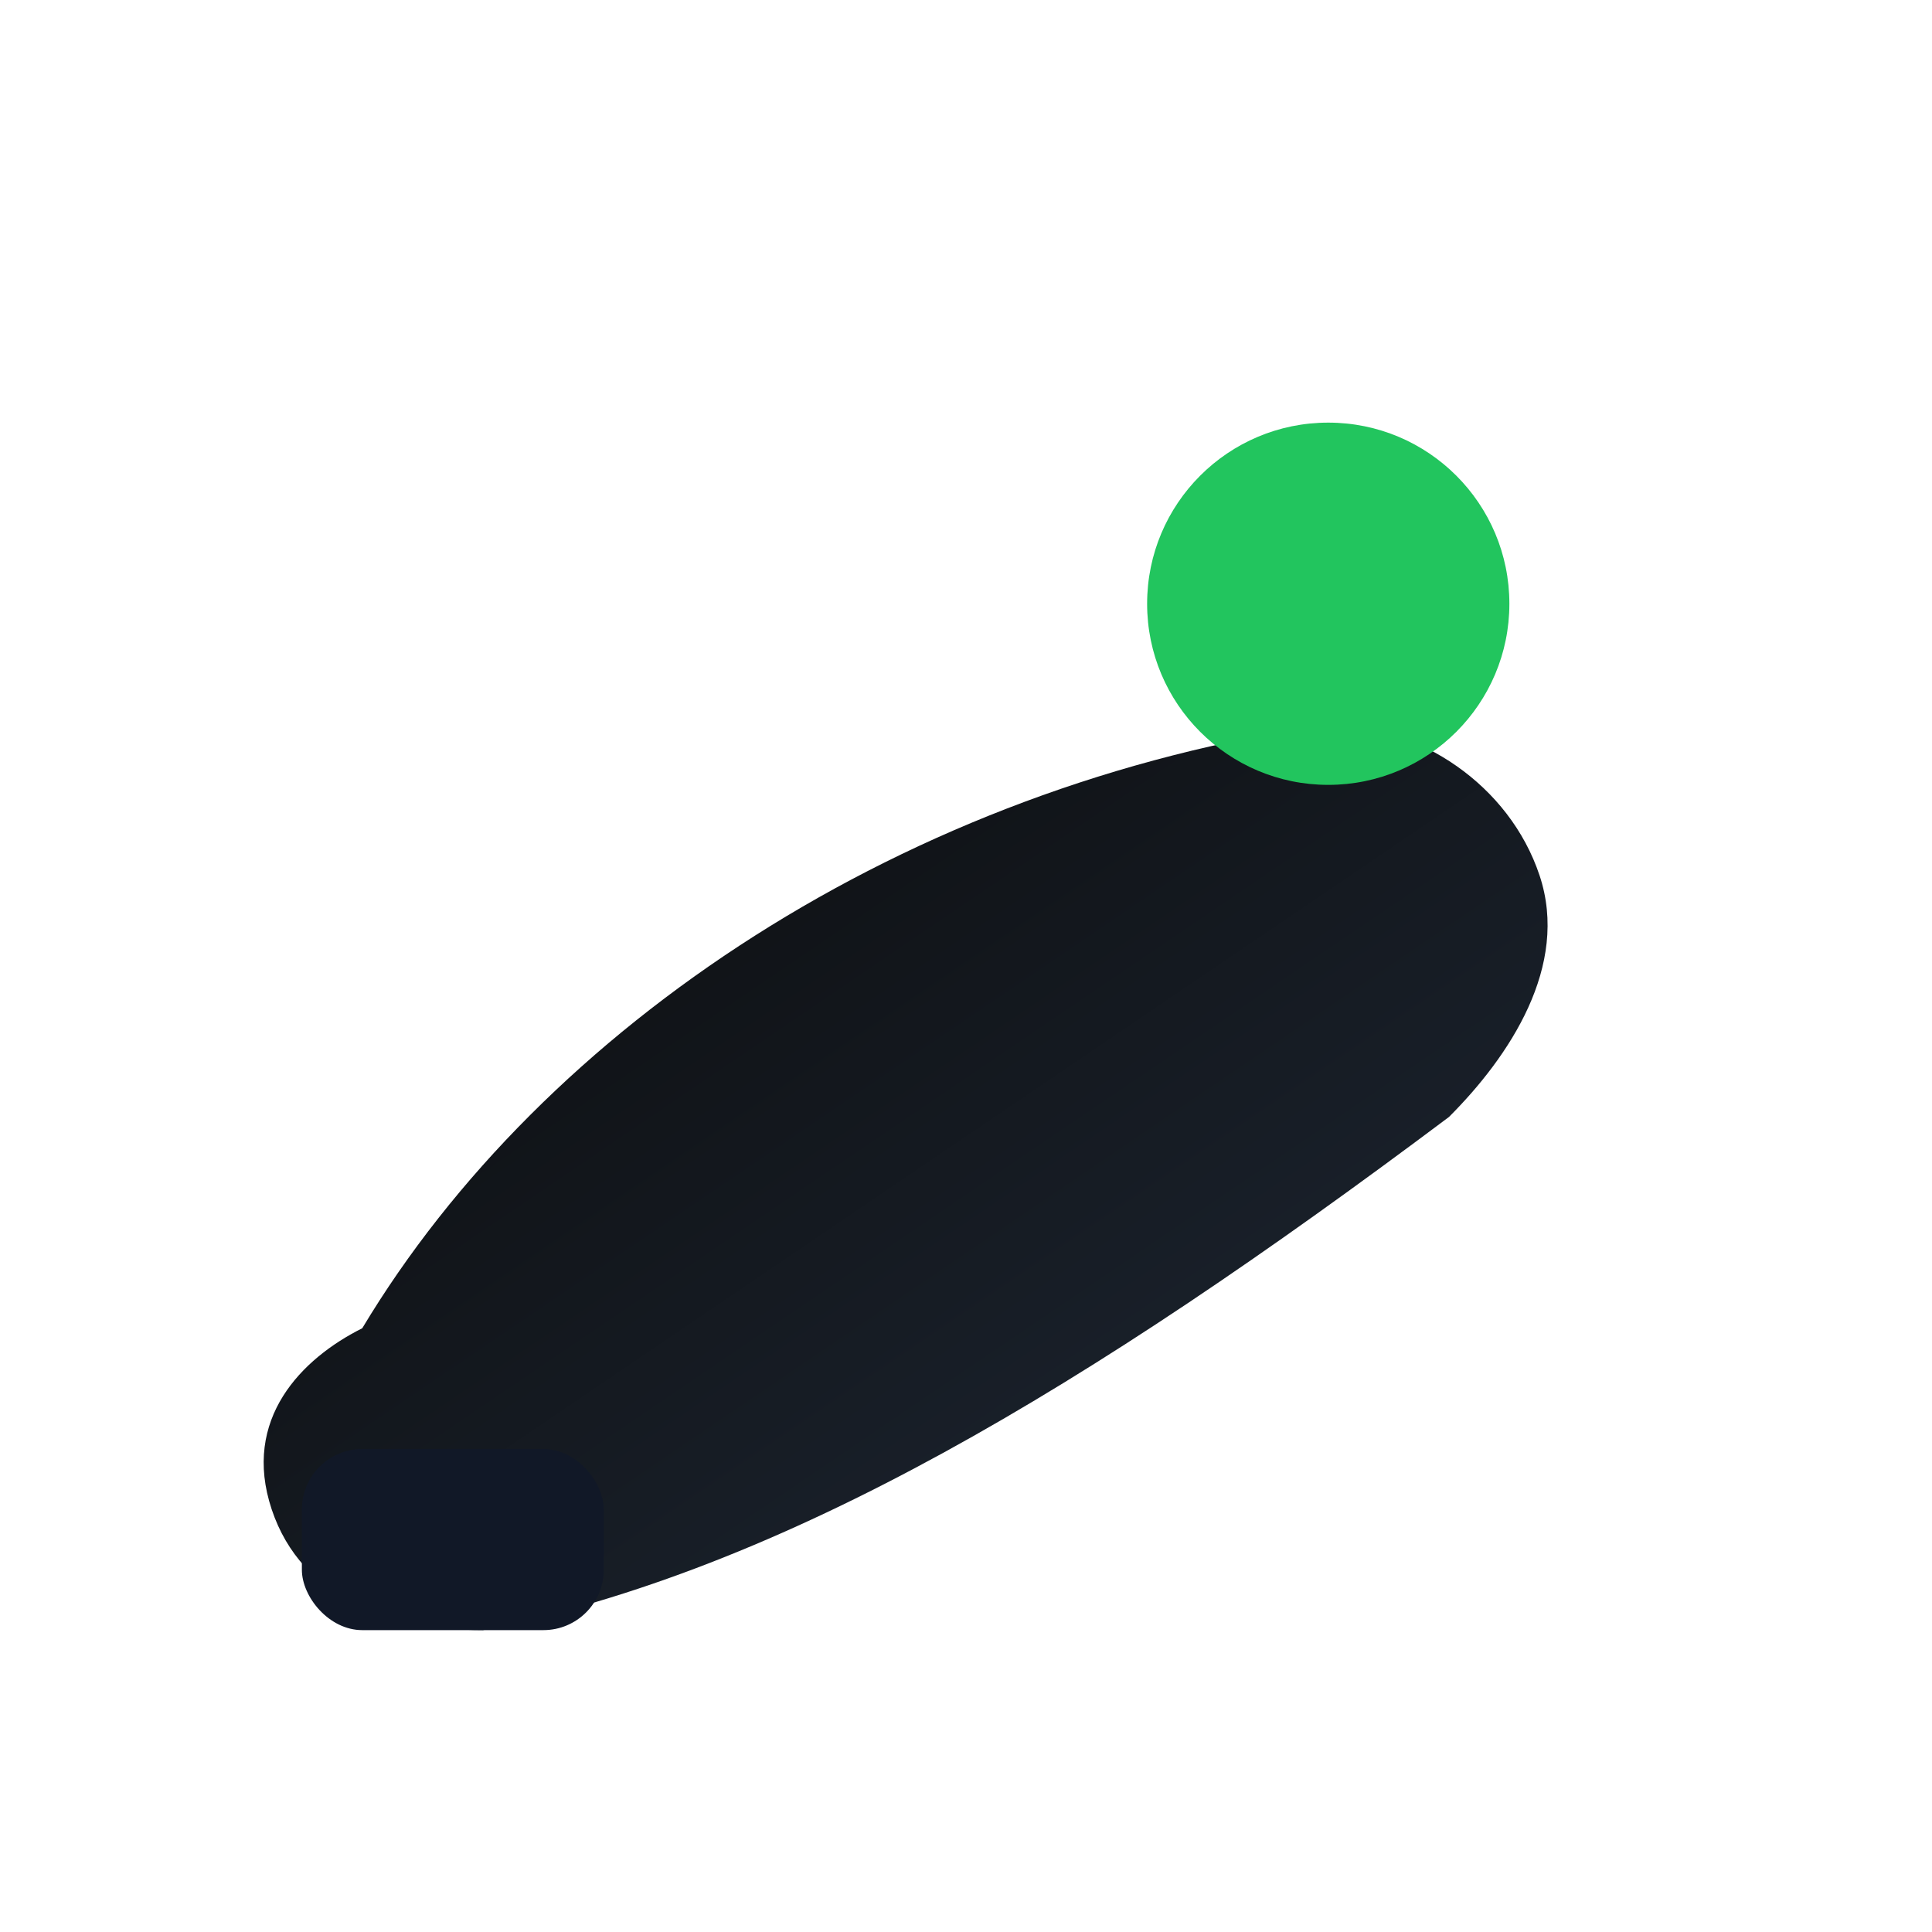 <svg xmlns="http://www.w3.org/2000/svg" viewBox="0 0 64 64" aria-hidden="true">
  <defs>
    <linearGradient id="g" x1="0" x2="1" y1="0" y2="1">
      <stop offset="0" stop-color="#0a0a0a"/>
      <stop offset="1" stop-color="#1f2937"/>
    </linearGradient>
  </defs>
  <path d="M12 44c6-10 18-18 32-20 3 0 6 2 7 5 1 3-1 6-3 8C36 46 26 52 16 54c-3 0-6-1-7-4-1-3 1-5 3-6z" fill="url(#g)"/>
  <circle cx="44" cy="20" r="6" fill="#22c55e"/>
  <rect x="10" y="48" width="10" height="6" rx="2" fill="#111827"/>
</svg>
